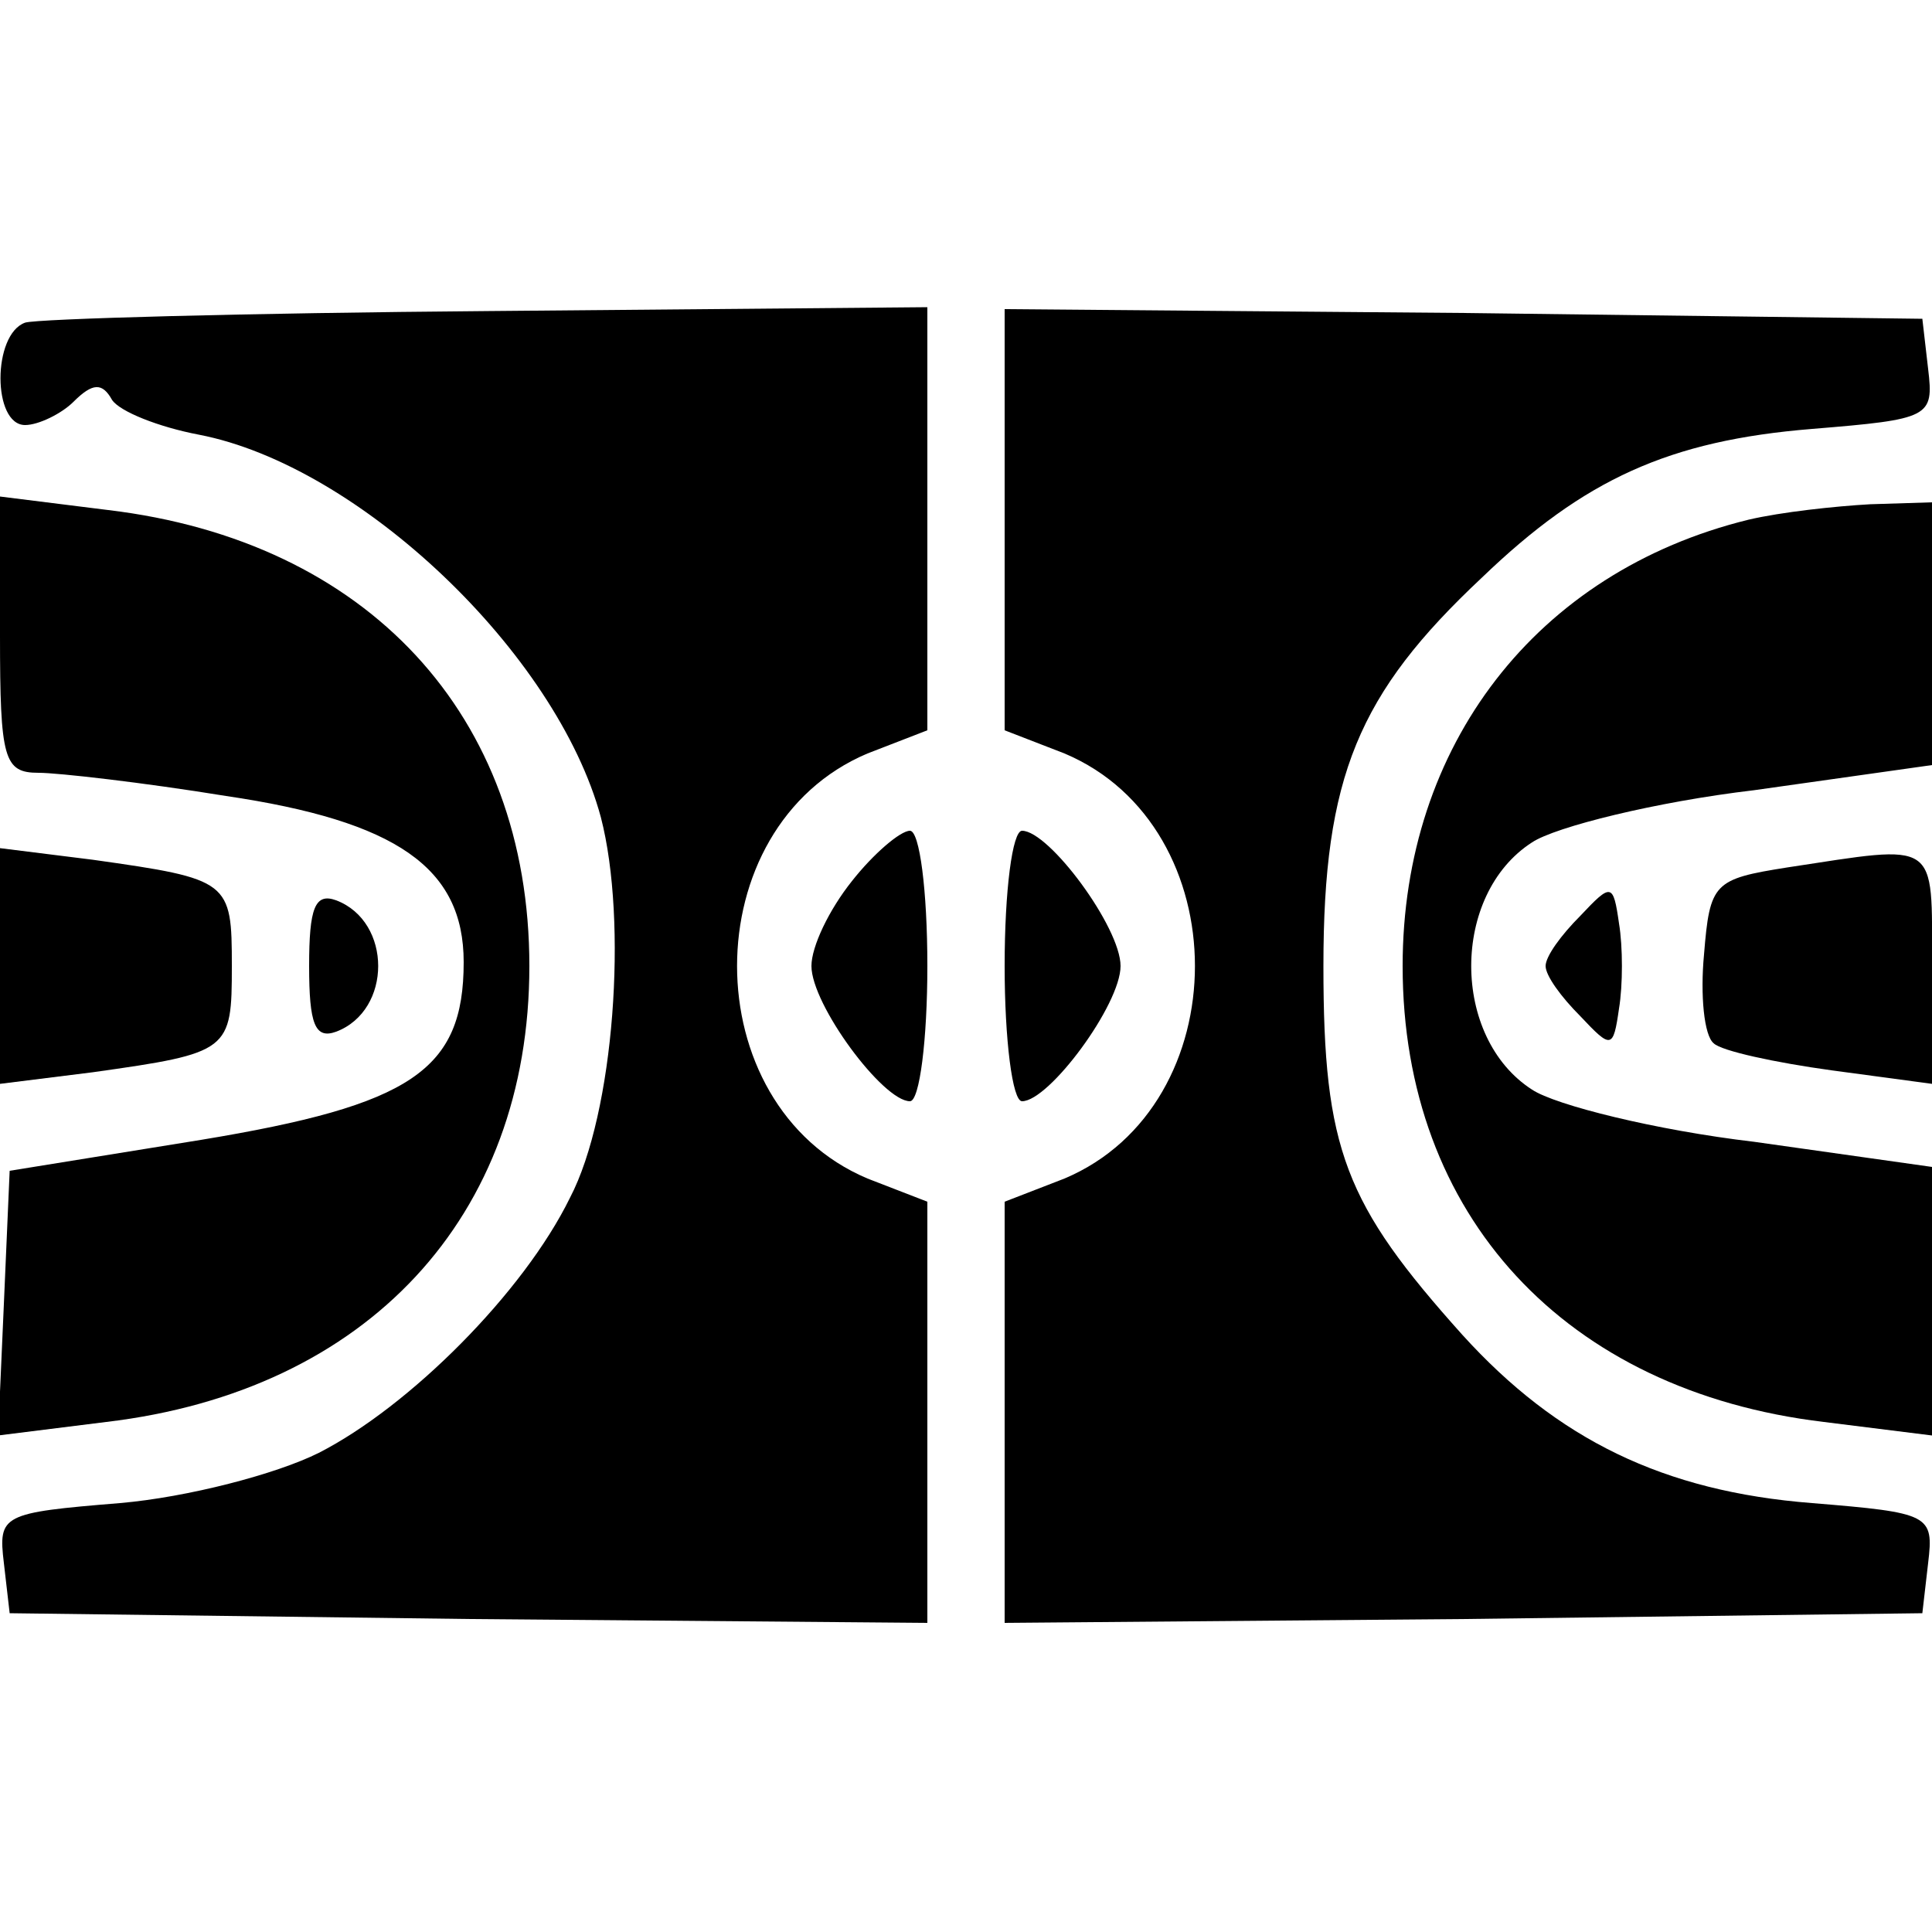 <svg width="20" height="20" fill="none" xmlns="http://www.w3.org/2000/svg"><g clip-path="url(#a)" fill="#000"><path d="M.26 3.34c-.34.12-.34 1.06 0 1.06.14 0 .38-.12.5-.24.2-.2.3-.2.4-.02.08.12.48.28.9.36 1.66.32 3.7 2.26 4.16 3.96.28 1.08.14 3.06-.32 3.94-.48.98-1.66 2.16-2.6 2.64-.44.22-1.36.46-2.06.52-1.22.1-1.26.12-1.2.62l.06.52 4.76.06 4.74.04v-4.36l-.62-.24c-1.8-.76-1.8-3.64 0-4.4l.62-.24V3.18l-4.54.04c-2.52.02-4.68.08-4.8.12ZM10.4 5.38v2.18l.62.24c1.8.76 1.8 3.64 0 4.4l-.62.24v4.36l4.76-.04 4.74-.06.06-.52c.06-.5.02-.52-1.2-.62-1.54-.12-2.64-.66-3.62-1.74-1.22-1.36-1.44-1.92-1.44-3.82 0-1.96.36-2.82 1.64-4.02 1.06-1.02 1.94-1.42 3.42-1.54 1.22-.1 1.26-.12 1.2-.62l-.06-.52-4.74-.06-4.76-.04v2.18Z"/><path d="M0 6.58C0 7.86.04 8 .4 8c.2 0 1.08.1 1.94.24 1.76.26 2.46.74 2.46 1.72 0 1.12-.54 1.48-2.72 1.84l-1.98.32-.06 1.38-.06 1.36 1.12-.14C3.8 14.4 5.48 12.6 5.48 10c0-2.6-1.68-4.4-4.36-4.72L0 5.14v1.44ZM18.1 5.38c-2.2.54-3.58 2.34-3.58 4.62 0 2.58 1.68 4.4 4.36 4.72l1.12.14v-2.78l-1.84-.26c-1.02-.12-2.06-.38-2.3-.54-.84-.54-.84-2.02 0-2.56.24-.16 1.28-.42 2.3-.54L20 7.92V5.2l-.64.02c-.36.02-.92.08-1.26.16ZM8.82 9.12c-.24.3-.42.68-.42.88 0 .4.74 1.4 1.02 1.4.1 0 .18-.64.18-1.4 0-.78-.08-1.4-.18-1.4-.1 0-.38.24-.6.52ZM10.4 10c0 .76.08 1.4.18 1.4.28 0 1.02-1 1.02-1.4 0-.4-.74-1.4-1.02-1.4-.1 0-.18.62-.18 1.4Z"/><path d="M0 10v1.22l.96-.12c1.42-.2 1.44-.22 1.44-1.1 0-.88-.02-.9-1.44-1.1L0 8.78V10ZM18.5 8.98c-.76.12-.8.16-.86.9-.04.42 0 .84.1.92.08.08.64.2 1.22.28l1.04.14V10c0-1.32.08-1.26-1.5-1.02ZM3.2 10c0 .6.06.76.28.68.58-.22.58-1.14 0-1.36-.22-.08-.28.08-.28.68ZM16.36 9.48c-.2.2-.36.42-.36.52 0 .1.16.32.36.52.32.34.34.34.4-.08.04-.24.04-.64 0-.88-.06-.42-.08-.42-.4-.08Z"/></g><defs><clipPath id="a"><path fill="#fff" d="M0 0h20v20H0z"/></clipPath></defs></svg>